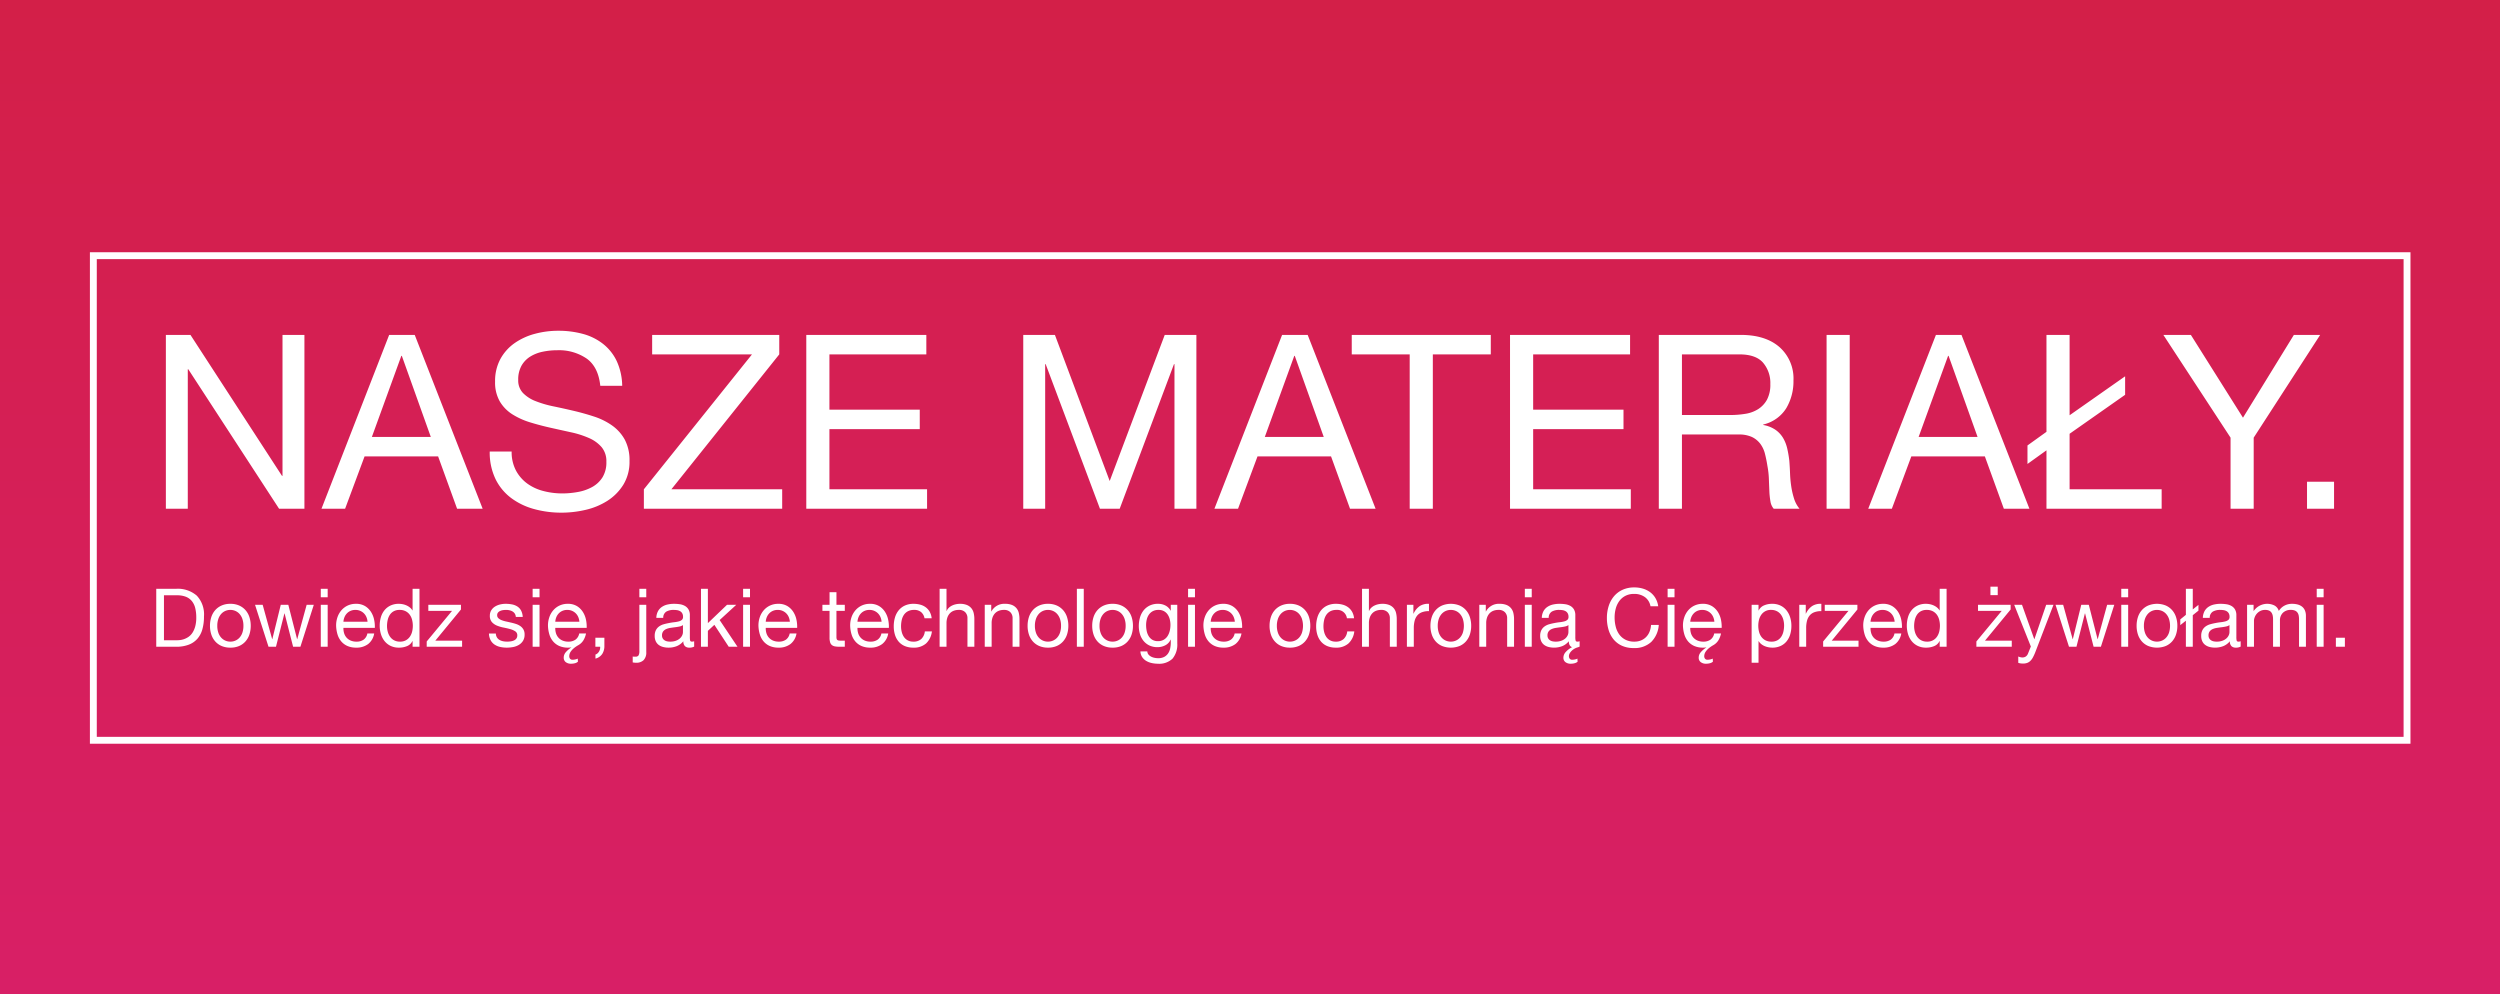 <svg xmlns="http://www.w3.org/2000/svg" xmlns:xlink="http://www.w3.org/1999/xlink" viewBox="0 0 616 245">
  <defs>
    <style>
      .cls-1 {
        clip-path: url(#clip-c6);
      }

      .cls-2 {
        fill: url(#linear-gradient);
      }

      .cls-3 {
        fill: #fff;
      }

      .cls-4 {
        fill: none;
        stroke: #fff;
        stroke-width: 1.695px;
      }
    </style>
    <linearGradient id="linear-gradient" x1="0.5" y1="1" x2="0.5" gradientUnits="objectBoundingBox">
      <stop offset="0" stop-color="#d81f66"/>
      <stop offset="1" stop-color="#d31f48"/>
    </linearGradient>
    <clipPath id="clip-c6">
      <rect width="616" height="245"/>
    </clipPath>
  </defs>
  <g id="c6" class="cls-1">
    <rect class="cls-3" width="616" height="245"/>
    <rect id="Rectangle_1" data-name="Rectangle 1" class="cls-2" width="616.781" height="245.438" transform="translate(0 0)"/>
    <g id="Group_1" data-name="Group 1" transform="translate(-2.5 2.5)">
      <path id="Path_1" data-name="Path 1" class="cls-3" d="M-267.33-42.84V0h5.4V-34.38h.12L-239.43,0h6.24V-42.84h-5.4V-8.1h-.12l-22.56-34.74Zm50.76,25.14,7.26-19.98h.12l7.14,19.98Zm4.26-25.14L-228.99,0h5.82l4.8-12.9h18.12L-195.57,0h6.3l-16.74-42.84Zm52.02,12.54h5.4a15.1,15.1,0,0,0-1.35-6.09,11.866,11.866,0,0,0-3.36-4.23,13.859,13.859,0,0,0-4.95-2.46,22.891,22.891,0,0,0-6.12-.78,21.976,21.976,0,0,0-5.73.75,15.755,15.755,0,0,0-4.98,2.28,11.54,11.54,0,0,0-3.51,3.9,11.351,11.351,0,0,0-1.32,5.61,9.367,9.367,0,0,0,1.17,4.89,9.485,9.485,0,0,0,3.12,3.18,18.132,18.132,0,0,0,4.41,1.98q2.46.75,5.01,1.32t5.01,1.11a22.841,22.841,0,0,1,4.41,1.41,8.6,8.6,0,0,1,3.12,2.25,5.376,5.376,0,0,1,1.17,3.6,7.008,7.008,0,0,1-.96,3.84,6.987,6.987,0,0,1-2.52,2.37,11.4,11.4,0,0,1-3.51,1.23,21.279,21.279,0,0,1-3.87.36,18.312,18.312,0,0,1-4.68-.6,11.645,11.645,0,0,1-3.99-1.86,9.547,9.547,0,0,1-2.76-3.21,9.676,9.676,0,0,1-1.05-4.65h-5.4a15.065,15.065,0,0,0,1.41,6.75,12.942,12.942,0,0,0,3.84,4.68A16.818,16.818,0,0,0-176.64.06a25.119,25.119,0,0,0,6.81.9,26.044,26.044,0,0,0,5.91-.69,17.1,17.1,0,0,0,5.37-2.22,12.592,12.592,0,0,0,3.93-3.96,10.757,10.757,0,0,0,1.53-5.85,10.744,10.744,0,0,0-1.17-5.28,10.423,10.423,0,0,0-3.12-3.48,16.525,16.525,0,0,0-4.41-2.19q-2.46-.81-5.01-1.41t-5.01-1.11a26.235,26.235,0,0,1-4.41-1.29,8.675,8.675,0,0,1-3.12-2.01,4.466,4.466,0,0,1-1.17-3.21,6.957,6.957,0,0,1,.81-3.51,6.3,6.3,0,0,1,2.16-2.25,9.4,9.4,0,0,1,3.09-1.2,17.426,17.426,0,0,1,3.54-.36,12.1,12.1,0,0,1,7.29,2.07Q-160.77-34.92-160.29-30.3Zm10.74,25.5V0h34.08V-4.8h-27.3l26.58-33.24v-4.8h-31.32v4.8h24.6Zm40.02-38.04V0h29.76V-4.8h-24.06V-19.62h22.26v-4.8h-22.26V-38.04h23.88v-4.8Zm53.46,0V0h5.4V-35.64h.12L-37.17,0h4.86l13.38-35.64h.12V0h5.4V-42.84h-7.8l-13.56,36-13.5-36ZM3.45-17.7l7.26-19.98h.12L17.97-17.7ZM7.71-42.84-8.97,0h5.82l4.8-12.9H19.77L24.45,0h6.3L14.01-42.84Zm31.44,4.8V0h5.7V-38.04H59.13v-4.8H24.87v4.8Zm24.72-4.8V0H93.63V-4.8H69.57V-19.62H91.83v-4.8H69.57V-38.04H93.45v-4.8Zm36.66,0V0h5.7V-18.3h13.92a7.567,7.567,0,0,1,3.36.63,5.625,5.625,0,0,1,2.04,1.68,6.965,6.965,0,0,1,1.14,2.46q.36,1.41.6,2.97a20.913,20.913,0,0,1,.36,3.18q.06,1.62.12,3.03a18.489,18.489,0,0,0,.27,2.55,3.577,3.577,0,0,0,.81,1.8h6.36a7.323,7.323,0,0,1-1.35-2.49,19.514,19.514,0,0,1-.69-2.97,27.618,27.618,0,0,1-.3-3.18q-.06-1.62-.18-3.18a27.575,27.575,0,0,0-.51-3,9.105,9.105,0,0,0-1.02-2.61,6.576,6.576,0,0,0-1.86-2.01,7.633,7.633,0,0,0-3.03-1.2v-.12a9.111,9.111,0,0,0,5.67-4.02,13,13,0,0,0,1.77-6.84,10.326,10.326,0,0,0-3.45-8.22q-3.45-3-9.57-3ZM118.11-23.1H106.23V-38.04h14.16q4.02,0,5.82,2.04a7.685,7.685,0,0,1,1.8,5.28,7.859,7.859,0,0,1-.81,3.81,6.408,6.408,0,0,1-2.16,2.34,8.248,8.248,0,0,1-3.15,1.17A22.976,22.976,0,0,1,118.11-23.1Zm23.76-19.74V0h5.7V-42.84ZM164.55-17.7l7.26-19.98h.12l7.14,19.98Zm4.26-25.14L152.13,0h5.82l4.8-12.9h18.12L185.55,0h6.3L175.11-42.84ZM196.05-14.4V0h28.38V-4.8H201.75V-18.48l13.68-9.6v-4.56l-13.68,9.6v-19.8h-5.7v23.88l-4.68,3.36v4.56Zm51.06-3.12,16.38-25.32h-6.48l-12.54,20.4-12.84-20.4h-6.78l16.56,25.32V0h5.7ZM260.25-6.66V0h6.66V-6.66ZM-267.8,32.4V21.32h3.2a5.854,5.854,0,0,1,2.22.37,3.6,3.6,0,0,1,1.47,1.08,4.39,4.39,0,0,1,.82,1.72,9.559,9.559,0,0,1,.25,2.29,8.152,8.152,0,0,1-.27,2.25,5.48,5.48,0,0,1-.69,1.55,3.61,3.61,0,0,1-.95.98,4.661,4.661,0,0,1-1.07.55,4.488,4.488,0,0,1-1.02.24,7.968,7.968,0,0,1-.8.05Zm-1.9-12.68V34h4.9a8.572,8.572,0,0,0,3.08-.5,5.374,5.374,0,0,0,2.14-1.45,5.963,5.963,0,0,0,1.24-2.34,11.559,11.559,0,0,0,.4-3.19,6.726,6.726,0,0,0-1.78-5.12,7.12,7.12,0,0,0-5.08-1.68Zm15.04,9.12a5.144,5.144,0,0,1,.25-1.67,3.6,3.6,0,0,1,.69-1.23,2.938,2.938,0,0,1,1.03-.76,3.066,3.066,0,0,1,1.25-.26,3.066,3.066,0,0,1,1.25.26,2.938,2.938,0,0,1,1.03.76,3.6,3.6,0,0,1,.69,1.23,5.144,5.144,0,0,1,.25,1.67,5.144,5.144,0,0,1-.25,1.67,3.494,3.494,0,0,1-.69,1.22,2.994,2.994,0,0,1-1.03.75,3.066,3.066,0,0,1-1.25.26,3.066,3.066,0,0,1-1.25-.26,2.994,2.994,0,0,1-1.03-.75,3.494,3.494,0,0,1-.69-1.22A5.144,5.144,0,0,1-254.66,28.84Zm-1.8,0a6.792,6.792,0,0,0,.32,2.12,4.839,4.839,0,0,0,.96,1.71,4.416,4.416,0,0,0,1.58,1.14,5.358,5.358,0,0,0,2.16.41,5.34,5.34,0,0,0,2.17-.41,4.437,4.437,0,0,0,1.57-1.14,4.839,4.839,0,0,0,.96-1.71,6.792,6.792,0,0,0,.32-2.12,6.887,6.887,0,0,0-.32-2.13,4.826,4.826,0,0,0-.96-1.72,4.545,4.545,0,0,0-1.57-1.15,5.229,5.229,0,0,0-2.17-.42,5.247,5.247,0,0,0-2.16.42,4.522,4.522,0,0,0-1.58,1.15,4.826,4.826,0,0,0-.96,1.72A6.886,6.886,0,0,0-256.46,28.84ZM-234.18,34l3.3-10.34h-1.76l-2.32,8.46H-235l-2.16-8.46h-1.86l-2.08,8.46h-.04l-2.34-8.46h-1.88L-242.04,34h1.84l2.08-8.22h.04l2.1,8.22Zm6.72-12.2V19.72h-1.7V21.8Zm-1.7,1.86V34h1.7V23.66Zm11.52,4.18h-5.94a3.541,3.541,0,0,1,.26-1.13,3.014,3.014,0,0,1,.6-.93,2.748,2.748,0,0,1,.91-.63,2.96,2.96,0,0,1,1.19-.23,2.908,2.908,0,0,1,1.17.23,2.944,2.944,0,0,1,.92.62,2.914,2.914,0,0,1,.62.93A3.478,3.478,0,0,1-217.64,27.84Zm1.64,2.88h-1.68a2.417,2.417,0,0,1-.91,1.52,2.942,2.942,0,0,1-1.77.5,3.521,3.521,0,0,1-1.46-.28,2.862,2.862,0,0,1-1.02-.75,2.922,2.922,0,0,1-.58-1.08,4.1,4.1,0,0,1-.16-1.29h7.74a8.232,8.232,0,0,0-.17-1.98,5.732,5.732,0,0,0-.76-1.92,4.529,4.529,0,0,0-1.46-1.45,4.242,4.242,0,0,0-2.29-.57,4.7,4.7,0,0,0-1.95.4,4.583,4.583,0,0,0-1.54,1.12,5.162,5.162,0,0,0-1.01,1.7,6.222,6.222,0,0,0-.36,2.16,8.287,8.287,0,0,0,.35,2.18,4.758,4.758,0,0,0,.93,1.72,4.238,4.238,0,0,0,1.53,1.12,5.311,5.311,0,0,0,2.15.4,4.694,4.694,0,0,0,2.92-.88A4.132,4.132,0,0,0-216,30.72Zm3.16-1.8a6.8,6.8,0,0,1,.16-1.48,3.915,3.915,0,0,1,.52-1.28,2.707,2.707,0,0,1,.96-.9,2.919,2.919,0,0,1,1.46-.34,3.155,3.155,0,0,1,1.5.33,2.911,2.911,0,0,1,1.01.87,3.638,3.638,0,0,1,.57,1.25,5.958,5.958,0,0,1,.18,1.47,6,6,0,0,1-.17,1.42,3.722,3.722,0,0,1-.55,1.25,2.926,2.926,0,0,1-.98.89,2.919,2.919,0,0,1-1.46.34,3.036,3.036,0,0,1-1.43-.32,2.842,2.842,0,0,1-1-.86,3.805,3.805,0,0,1-.58-1.23A5.287,5.287,0,0,1-212.84,28.92Zm8,5.08V19.72h-1.7v5.32h-.04a2.738,2.738,0,0,0-.69-.77,3.92,3.92,0,0,0-.87-.5,4.367,4.367,0,0,0-.92-.27,5.036,5.036,0,0,0-.86-.08,4.706,4.706,0,0,0-2.07.43,4.249,4.249,0,0,0-1.48,1.16,4.9,4.9,0,0,0-.88,1.71,7.3,7.3,0,0,0-.29,2.08,7.068,7.068,0,0,0,.3,2.08,5.142,5.142,0,0,0,.89,1.72,4.3,4.3,0,0,0,1.48,1.18,4.664,4.664,0,0,0,2.09.44,5.04,5.04,0,0,0,1.98-.38,2.5,2.5,0,0,0,1.32-1.24h.04V34Zm1.78-1.3V34h8.72V32.5h-6.6l6.32-7.68V23.66h-8.04v1.5h5.84Zm17.04-1.96h-1.7a3.741,3.741,0,0,0,.4,1.63,3.009,3.009,0,0,0,.96,1.08,4.023,4.023,0,0,0,1.38.59,7.274,7.274,0,0,0,1.64.18,8.4,8.4,0,0,0,1.57-.15,4.264,4.264,0,0,0,1.42-.53,3.048,3.048,0,0,0,1.02-1,2.88,2.88,0,0,0,.39-1.56,2.438,2.438,0,0,0-.29-1.24,2.589,2.589,0,0,0-.76-.83,4.076,4.076,0,0,0-1.08-.53,12.765,12.765,0,0,0-1.25-.34q-.6-.14-1.2-.27a6.923,6.923,0,0,1-1.08-.32,2.475,2.475,0,0,1-.79-.48.957.957,0,0,1-.31-.73,1.009,1.009,0,0,1,.2-.65,1.43,1.43,0,0,1,.52-.4,2.593,2.593,0,0,1,.71-.21,5.058,5.058,0,0,1,.77-.06,3.86,3.86,0,0,1,.83.09,2.544,2.544,0,0,1,.75.29,1.7,1.7,0,0,1,.56.53,1.721,1.721,0,0,1,.26.83h1.7a3.8,3.8,0,0,0-.4-1.57,2.691,2.691,0,0,0-.91-1,3.748,3.748,0,0,0-1.31-.52,8.164,8.164,0,0,0-1.62-.15,5.71,5.71,0,0,0-1.37.17,4.132,4.132,0,0,0-1.24.52,2.862,2.862,0,0,0-.9.91,2.477,2.477,0,0,0-.35,1.34,2.261,2.261,0,0,0,.5,1.56,3.375,3.375,0,0,0,1.25.87,8.457,8.457,0,0,0,1.63.48q.88.17,1.63.38a4.255,4.255,0,0,1,1.25.55,1.132,1.132,0,0,1,.5,1,1.253,1.253,0,0,1-.24.79,1.521,1.521,0,0,1-.61.47,3.079,3.079,0,0,1-.81.22,6.224,6.224,0,0,1-.84.06,5.039,5.039,0,0,1-1.01-.1,2.834,2.834,0,0,1-.88-.33,1.809,1.809,0,0,1-.63-.62A1.914,1.914,0,0,1-186.02,30.74Zm10.76-8.94V19.72h-1.7V21.8Zm-1.7,1.86V34h1.7V23.66Zm13.16,7.06a5.3,5.3,0,0,1-.67,1.73,3.526,3.526,0,0,1-1.25,1.17,7.344,7.344,0,0,0-1.15.8,4.093,4.093,0,0,0-.67.73,2.162,2.162,0,0,0-.32.65,2.118,2.118,0,0,0-.08.54,1,1,0,0,0,.19.59.739.739,0,0,0,.65.27,3.2,3.2,0,0,0,.67-.08,2.242,2.242,0,0,0,.59-.2l.04.76a1.694,1.694,0,0,1-.74.38,3.632,3.632,0,0,1-.92.12,2.076,2.076,0,0,1-1.35-.4,1.343,1.343,0,0,1-.49-1.1,2.039,2.039,0,0,1,.48-1.3,6.013,6.013,0,0,1,1.44-1.22,5.932,5.932,0,0,1-.84.06,5.311,5.311,0,0,1-2.15-.4,4.238,4.238,0,0,1-1.53-1.12,4.758,4.758,0,0,1-.93-1.72,8.287,8.287,0,0,1-.35-2.18,6.246,6.246,0,0,1,.36-2.15,5.142,5.142,0,0,1,1.01-1.71,4.583,4.583,0,0,1,1.54-1.12,4.7,4.7,0,0,1,1.95-.4,4.242,4.242,0,0,1,2.29.57,4.529,4.529,0,0,1,1.46,1.45,5.732,5.732,0,0,1,.76,1.92,8.232,8.232,0,0,1,.17,1.98h-7.74a4.1,4.1,0,0,0,.16,1.29,2.922,2.922,0,0,0,.58,1.08,2.862,2.862,0,0,0,1.02.75,3.521,3.521,0,0,0,1.46.28,2.942,2.942,0,0,0,1.77-.5,2.417,2.417,0,0,0,.91-1.52Zm-1.64-2.88a3.478,3.478,0,0,0-.27-1.14,2.914,2.914,0,0,0-.62-.93,2.944,2.944,0,0,0-.92-.62,2.908,2.908,0,0,0-1.17-.23,2.96,2.96,0,0,0-1.19.23,2.748,2.748,0,0,0-.91.63,3.014,3.014,0,0,0-.6.93,3.541,3.541,0,0,0-.26,1.13Zm3.94,3.94V34h1.18a2.012,2.012,0,0,1-.03.52,1.927,1.927,0,0,1-.19.55,2.024,2.024,0,0,1-.37.5,1.5,1.5,0,0,1-.57.35v1a2.832,2.832,0,0,0,1.68-1.16,3.583,3.583,0,0,0,.52-1.96V31.78Zm12.54-9.98V19.72h-1.7V21.8Zm0,13.5V23.66h-1.7V35.02a2.192,2.192,0,0,1-.2,1.11.837.837,0,0,1-.76.31h-.36a1.062,1.062,0,0,1-.15-.01q-.07-.01-.17-.03v1.46a4.384,4.384,0,0,0,.86.08,2.535,2.535,0,0,0,1.81-.63A2.648,2.648,0,0,0-148.96,35.3Zm11.8-1.34a2.4,2.4,0,0,1-1.22.26,1.463,1.463,0,0,1-1.05-.37,1.608,1.608,0,0,1-.39-1.21,4.067,4.067,0,0,1-1.63,1.21,5.388,5.388,0,0,1-2.01.37,5.385,5.385,0,0,1-1.33-.16,3.092,3.092,0,0,1-1.09-.5,2.4,2.4,0,0,1-.73-.89,2.994,2.994,0,0,1-.27-1.33,3.037,3.037,0,0,1,.3-1.44,2.617,2.617,0,0,1,.79-.91,3.62,3.62,0,0,1,1.12-.53q.63-.18,1.29-.3.7-.14,1.33-.21a7.41,7.41,0,0,0,1.11-.2,1.85,1.85,0,0,0,.76-.38.928.928,0,0,0,.28-.73,1.7,1.7,0,0,0-.21-.9,1.44,1.44,0,0,0-.54-.52,2.2,2.2,0,0,0-.74-.24,5.589,5.589,0,0,0-.81-.06,3.6,3.6,0,0,0-1.8.41,1.74,1.74,0,0,0-.78,1.55h-1.7a3.672,3.672,0,0,1,.4-1.62,3.033,3.033,0,0,1,.96-1.07,4.028,4.028,0,0,1,1.37-.59,7.235,7.235,0,0,1,1.65-.18,9.679,9.679,0,0,1,1.39.1,3.633,3.633,0,0,1,1.25.41,2.4,2.4,0,0,1,.9.87,2.784,2.784,0,0,1,.34,1.46v5.32a3.979,3.979,0,0,0,.07.88q.07.28.47.28a1.683,1.683,0,0,0,.52-.1Zm-2.76-5.3a2.116,2.116,0,0,1-.84.35q-.52.11-1.09.18t-1.15.16a4.228,4.228,0,0,0-1.04.29,1.892,1.892,0,0,0-.75.57,1.6,1.6,0,0,0-.29,1.01,1.382,1.382,0,0,0,.17.71,1.417,1.417,0,0,0,.44.47,1.846,1.846,0,0,0,.63.26,3.5,3.5,0,0,0,.76.08,4.027,4.027,0,0,0,1.44-.23,3.029,3.029,0,0,0,.98-.58,2.288,2.288,0,0,0,.56-.76,1.922,1.922,0,0,0,.18-.77Zm4.44-8.94V34h1.7V30.08l1.6-1.48,3.54,5.4h2.16l-4.4-6.58,4.1-3.76h-2.28l-4.72,4.52V19.72Zm12.08,2.08V19.72h-1.7V21.8Zm-1.7,1.86V34h1.7V23.66Zm11.52,4.18h-5.94a3.541,3.541,0,0,1,.26-1.13,3.014,3.014,0,0,1,.6-.93,2.748,2.748,0,0,1,.91-.63,2.96,2.96,0,0,1,1.19-.23,2.908,2.908,0,0,1,1.17.23,2.944,2.944,0,0,1,.92.62,2.914,2.914,0,0,1,.62.93A3.478,3.478,0,0,1-113.58,27.84Zm1.64,2.88h-1.68a2.417,2.417,0,0,1-.91,1.52,2.942,2.942,0,0,1-1.77.5,3.521,3.521,0,0,1-1.46-.28,2.862,2.862,0,0,1-1.02-.75,2.922,2.922,0,0,1-.58-1.08,4.1,4.1,0,0,1-.16-1.29h7.74a8.232,8.232,0,0,0-.17-1.98,5.732,5.732,0,0,0-.76-1.92,4.529,4.529,0,0,0-1.46-1.45,4.242,4.242,0,0,0-2.29-.57,4.7,4.7,0,0,0-1.95.4,4.583,4.583,0,0,0-1.54,1.12,5.162,5.162,0,0,0-1.01,1.7,6.222,6.222,0,0,0-.36,2.16,8.288,8.288,0,0,0,.35,2.18,4.758,4.758,0,0,0,.93,1.72,4.239,4.239,0,0,0,1.53,1.12,5.311,5.311,0,0,0,2.15.4,4.694,4.694,0,0,0,2.92-.88A4.132,4.132,0,0,0-111.94,30.72Zm9.84-7.06v-3.1h-1.7v3.1h-1.76v1.5h1.76v6.58a3.929,3.929,0,0,0,.14,1.16,1.41,1.41,0,0,0,.43.68,1.66,1.66,0,0,0,.76.33,6.1,6.1,0,0,0,1.13.09h1.3V32.5h-.78a5.67,5.67,0,0,1-.65-.03.84.84,0,0,1-.39-.13.494.494,0,0,1-.19-.28,1.855,1.855,0,0,1-.05-.48V25.16h2.06v-1.5Zm11.12,4.18h-5.94a3.541,3.541,0,0,1,.26-1.13,3.014,3.014,0,0,1,.6-.93,2.748,2.748,0,0,1,.91-.63,2.96,2.96,0,0,1,1.19-.23,2.908,2.908,0,0,1,1.17.23,2.944,2.944,0,0,1,.92.62,2.914,2.914,0,0,1,.62.93A3.478,3.478,0,0,1-90.98,27.84Zm1.64,2.88h-1.68a2.417,2.417,0,0,1-.91,1.52,2.942,2.942,0,0,1-1.77.5,3.521,3.521,0,0,1-1.46-.28,2.862,2.862,0,0,1-1.02-.75,2.922,2.922,0,0,1-.58-1.08,4.1,4.1,0,0,1-.16-1.29h7.74a8.232,8.232,0,0,0-.17-1.98,5.732,5.732,0,0,0-.76-1.92,4.529,4.529,0,0,0-1.46-1.45,4.242,4.242,0,0,0-2.29-.57,4.7,4.7,0,0,0-1.95.4,4.583,4.583,0,0,0-1.54,1.12,5.162,5.162,0,0,0-1.01,1.7,6.222,6.222,0,0,0-.36,2.16,8.288,8.288,0,0,0,.35,2.18,4.758,4.758,0,0,0,.93,1.72,4.239,4.239,0,0,0,1.53,1.12,5.311,5.311,0,0,0,2.15.4,4.694,4.694,0,0,0,2.92-.88A4.132,4.132,0,0,0-89.34,30.72Zm8.94-3.74h1.76a4.086,4.086,0,0,0-.48-1.59,3.549,3.549,0,0,0-.97-1.11,4.018,4.018,0,0,0-1.36-.65,6.249,6.249,0,0,0-1.65-.21,5.005,5.005,0,0,0-2.14.43,4.271,4.271,0,0,0-1.53,1.18,5.019,5.019,0,0,0-.91,1.76,7.588,7.588,0,0,0-.3,2.17,6.967,6.967,0,0,0,.31,2.13,4.671,4.671,0,0,0,.92,1.67,4.053,4.053,0,0,0,1.52,1.08,5.386,5.386,0,0,0,2.09.38,4.492,4.492,0,0,0,3.13-1.04,4.762,4.762,0,0,0,1.43-2.96h-1.74a2.98,2.98,0,0,1-.87,1.86,2.782,2.782,0,0,1-1.97.66,2.815,2.815,0,0,1-1.38-.32,2.685,2.685,0,0,1-.94-.85,3.753,3.753,0,0,1-.53-1.21,5.75,5.75,0,0,1-.17-1.4,7.033,7.033,0,0,1,.16-1.51,3.787,3.787,0,0,1,.53-1.29,2.745,2.745,0,0,1,.99-.9,3.17,3.17,0,0,1,1.54-.34,2.58,2.58,0,0,1,1.72.54A2.591,2.591,0,0,1-80.4,26.98Zm3.72-7.26V34h1.7V28.16a4.189,4.189,0,0,1,.19-1.29,2.93,2.93,0,0,1,.57-1.03,2.531,2.531,0,0,1,.95-.68,3.465,3.465,0,0,1,1.35-.24,2.081,2.081,0,0,1,1.54.56A2.054,2.054,0,0,1-69.82,27v7h1.7V27.2a6.4,6.4,0,0,0-.17-1.53,2.9,2.9,0,0,0-.59-1.19,2.8,2.8,0,0,0-1.1-.78,4.487,4.487,0,0,0-1.7-.28,4.747,4.747,0,0,0-.95.1,4.2,4.2,0,0,0-.94.31,3.183,3.183,0,0,0-.81.54,2.262,2.262,0,0,0-.56.81h-.04V19.72Zm11.12,3.94V34h1.7V28.16a4.189,4.189,0,0,1,.19-1.29,2.93,2.93,0,0,1,.57-1.03,2.531,2.531,0,0,1,.95-.68,3.465,3.465,0,0,1,1.35-.24,2.081,2.081,0,0,1,1.54.56A2.054,2.054,0,0,1-58.7,27v7H-57V27.2a6.4,6.4,0,0,0-.17-1.53,2.9,2.9,0,0,0-.59-1.19,2.8,2.8,0,0,0-1.1-.78,4.487,4.487,0,0,0-1.7-.28,3.579,3.579,0,0,0-3.36,1.88h-.04V23.66Zm12.36,5.18a5.144,5.144,0,0,1,.25-1.67,3.6,3.6,0,0,1,.69-1.23,2.938,2.938,0,0,1,1.03-.76,3.066,3.066,0,0,1,1.25-.26,3.066,3.066,0,0,1,1.25.26,2.938,2.938,0,0,1,1.03.76,3.6,3.6,0,0,1,.69,1.23,5.144,5.144,0,0,1,.25,1.67,5.144,5.144,0,0,1-.25,1.67,3.494,3.494,0,0,1-.69,1.22,2.994,2.994,0,0,1-1.03.75,3.066,3.066,0,0,1-1.25.26,3.066,3.066,0,0,1-1.25-.26,2.994,2.994,0,0,1-1.03-.75,3.494,3.494,0,0,1-.69-1.22A5.144,5.144,0,0,1-53.2,28.84Zm-1.8,0a6.792,6.792,0,0,0,.32,2.12,4.839,4.839,0,0,0,.96,1.71,4.416,4.416,0,0,0,1.58,1.14,5.358,5.358,0,0,0,2.16.41,5.34,5.34,0,0,0,2.17-.41,4.437,4.437,0,0,0,1.57-1.14,4.839,4.839,0,0,0,.96-1.71,6.792,6.792,0,0,0,.32-2.12,6.887,6.887,0,0,0-.32-2.13,4.826,4.826,0,0,0-.96-1.72,4.545,4.545,0,0,0-1.57-1.15,5.229,5.229,0,0,0-2.17-.42,5.247,5.247,0,0,0-2.16.42,4.522,4.522,0,0,0-1.58,1.15,4.826,4.826,0,0,0-.96,1.72A6.887,6.887,0,0,0-55,28.84Zm12.14-9.12V34h1.7V19.72Zm5.58,9.12a5.144,5.144,0,0,1,.25-1.67,3.6,3.6,0,0,1,.69-1.23,2.938,2.938,0,0,1,1.03-.76,3.066,3.066,0,0,1,1.25-.26,3.066,3.066,0,0,1,1.25.26,2.938,2.938,0,0,1,1.03.76,3.6,3.6,0,0,1,.69,1.23,5.144,5.144,0,0,1,.25,1.67,5.144,5.144,0,0,1-.25,1.67,3.494,3.494,0,0,1-.69,1.22,2.994,2.994,0,0,1-1.03.75,3.066,3.066,0,0,1-1.25.26,3.066,3.066,0,0,1-1.25-.26,2.994,2.994,0,0,1-1.03-.75,3.494,3.494,0,0,1-.69-1.22A5.144,5.144,0,0,1-37.28,28.84Zm-1.8,0a6.792,6.792,0,0,0,.32,2.12,4.839,4.839,0,0,0,.96,1.71,4.416,4.416,0,0,0,1.58,1.14,5.358,5.358,0,0,0,2.16.41,5.34,5.34,0,0,0,2.17-.41,4.437,4.437,0,0,0,1.57-1.14,4.839,4.839,0,0,0,.96-1.71,6.792,6.792,0,0,0,.32-2.12,6.887,6.887,0,0,0-.32-2.13,4.826,4.826,0,0,0-.96-1.72,4.545,4.545,0,0,0-1.57-1.15,5.229,5.229,0,0,0-2.17-.42,5.247,5.247,0,0,0-2.16.42,4.522,4.522,0,0,0-1.58,1.15,4.826,4.826,0,0,0-.96,1.72A6.887,6.887,0,0,0-39.08,28.84Zm20.96,4.28V23.66h-1.6v1.48h-.02a3.026,3.026,0,0,0-1.28-1.29,3.816,3.816,0,0,0-1.8-.43,4.6,4.6,0,0,0-2.26.51,4.385,4.385,0,0,0-1.48,1.3,5.154,5.154,0,0,0-.8,1.76,7.855,7.855,0,0,0-.24,1.89,6.847,6.847,0,0,0,.29,2.01,4.813,4.813,0,0,0,.87,1.66A4.227,4.227,0,0,0-25,33.68a4.555,4.555,0,0,0,2.02.42,4.132,4.132,0,0,0,1.89-.45,2.858,2.858,0,0,0,1.33-1.41h.04v.68a6.875,6.875,0,0,1-.17,1.58,3.3,3.3,0,0,1-.55,1.23,2.666,2.666,0,0,1-.96.8,3.152,3.152,0,0,1-1.42.29,4.585,4.585,0,0,1-.88-.09,3.2,3.2,0,0,1-.85-.29,2.115,2.115,0,0,1-.66-.52,1.258,1.258,0,0,1-.29-.78h-1.7a2.673,2.673,0,0,0,.44,1.42,3.168,3.168,0,0,0,1.01.94,4.5,4.5,0,0,0,1.36.52,7.034,7.034,0,0,0,1.47.16,4.726,4.726,0,0,0,3.64-1.26A5.445,5.445,0,0,0-18.12,33.12Zm-4.76-.5a2.6,2.6,0,0,1-1.4-.35,2.7,2.7,0,0,1-.9-.92,3.983,3.983,0,0,1-.48-1.27,7.123,7.123,0,0,1-.14-1.4,5.834,5.834,0,0,1,.17-1.42,3.52,3.52,0,0,1,.54-1.2,2.722,2.722,0,0,1,.95-.83,2.934,2.934,0,0,1,1.4-.31,2.7,2.7,0,0,1,1.36.32,2.649,2.649,0,0,1,.91.85,3.738,3.738,0,0,1,.51,1.19,5.668,5.668,0,0,1,.16,1.34,6.248,6.248,0,0,1-.17,1.44,4.205,4.205,0,0,1-.53,1.29,2.789,2.789,0,0,1-.95.92A2.756,2.756,0,0,1-22.88,32.62Zm9.12-10.82V19.72h-1.7V21.8Zm-1.7,1.86V34h1.7V23.66Zm11.52,4.18H-9.88a3.541,3.541,0,0,1,.26-1.13,3.014,3.014,0,0,1,.6-.93,2.748,2.748,0,0,1,.91-.63,2.96,2.96,0,0,1,1.19-.23,2.908,2.908,0,0,1,1.17.23,2.944,2.944,0,0,1,.92.62,2.914,2.914,0,0,1,.62.93A3.478,3.478,0,0,1-3.94,27.84Zm1.64,2.88H-3.98a2.417,2.417,0,0,1-.91,1.52,2.942,2.942,0,0,1-1.77.5,3.521,3.521,0,0,1-1.46-.28,2.862,2.862,0,0,1-1.02-.75,2.922,2.922,0,0,1-.58-1.08,4.1,4.1,0,0,1-.16-1.29h7.74a8.232,8.232,0,0,0-.17-1.98,5.732,5.732,0,0,0-.76-1.92,4.529,4.529,0,0,0-1.46-1.45,4.242,4.242,0,0,0-2.29-.57,4.7,4.7,0,0,0-1.95.4,4.583,4.583,0,0,0-1.54,1.12,5.162,5.162,0,0,0-1.01,1.7,6.222,6.222,0,0,0-.36,2.16,8.288,8.288,0,0,0,.35,2.18,4.758,4.758,0,0,0,.93,1.72,4.238,4.238,0,0,0,1.53,1.12,5.311,5.311,0,0,0,2.15.4,4.694,4.694,0,0,0,2.92-.88A4.132,4.132,0,0,0-2.3,30.72Zm8.72-1.88a5.144,5.144,0,0,1,.25-1.67,3.6,3.6,0,0,1,.69-1.23,2.938,2.938,0,0,1,1.03-.76,3.135,3.135,0,0,1,2.5,0,2.938,2.938,0,0,1,1.03.76,3.6,3.6,0,0,1,.69,1.23,5.7,5.7,0,0,1,0,3.34,3.494,3.494,0,0,1-.69,1.22,2.994,2.994,0,0,1-1.03.75,3.135,3.135,0,0,1-2.5,0,2.994,2.994,0,0,1-1.03-.75,3.494,3.494,0,0,1-.69-1.22A5.144,5.144,0,0,1,6.42,28.84Zm-1.8,0a6.792,6.792,0,0,0,.32,2.12,4.839,4.839,0,0,0,.96,1.71,4.416,4.416,0,0,0,1.58,1.14,5.358,5.358,0,0,0,2.16.41,5.34,5.34,0,0,0,2.17-.41,4.437,4.437,0,0,0,1.57-1.14,4.839,4.839,0,0,0,.96-1.71,6.792,6.792,0,0,0,.32-2.12,6.887,6.887,0,0,0-.32-2.13,4.826,4.826,0,0,0-.96-1.72,4.545,4.545,0,0,0-1.57-1.15,5.229,5.229,0,0,0-2.17-.42,5.247,5.247,0,0,0-2.16.42A4.522,4.522,0,0,0,5.9,24.99a4.826,4.826,0,0,0-.96,1.72A6.887,6.887,0,0,0,4.62,28.84Zm19.06-1.86h1.76a4.087,4.087,0,0,0-.48-1.59,3.549,3.549,0,0,0-.97-1.11,4.018,4.018,0,0,0-1.36-.65,6.249,6.249,0,0,0-1.65-.21,5.005,5.005,0,0,0-2.14.43,4.271,4.271,0,0,0-1.53,1.18,5.019,5.019,0,0,0-.91,1.76,7.587,7.587,0,0,0-.3,2.17,6.967,6.967,0,0,0,.31,2.13,4.671,4.671,0,0,0,.92,1.67,4.053,4.053,0,0,0,1.52,1.08,5.386,5.386,0,0,0,2.09.38,4.492,4.492,0,0,0,3.13-1.04,4.762,4.762,0,0,0,1.43-2.96H23.76a2.98,2.98,0,0,1-.87,1.86,2.782,2.782,0,0,1-1.97.66,2.815,2.815,0,0,1-1.38-.32,2.685,2.685,0,0,1-.94-.85,3.752,3.752,0,0,1-.53-1.21,5.75,5.75,0,0,1-.17-1.4,7.033,7.033,0,0,1,.16-1.51,3.787,3.787,0,0,1,.53-1.29,2.745,2.745,0,0,1,.99-.9,3.17,3.17,0,0,1,1.54-.34,2.38,2.38,0,0,1,2.56,2.06Zm3.72-7.26V34h1.7V28.16a4.189,4.189,0,0,1,.19-1.29,2.93,2.93,0,0,1,.57-1.03,2.531,2.531,0,0,1,.95-.68,3.465,3.465,0,0,1,1.35-.24,2.081,2.081,0,0,1,1.54.56A2.054,2.054,0,0,1,34.26,27v7h1.7V27.2a6.4,6.4,0,0,0-.17-1.53,2.9,2.9,0,0,0-.59-1.19,2.8,2.8,0,0,0-1.1-.78,4.487,4.487,0,0,0-1.7-.28,4.747,4.747,0,0,0-.95.1,4.2,4.2,0,0,0-.94.31,3.183,3.183,0,0,0-.81.54,2.262,2.262,0,0,0-.56.81H29.1V19.72Zm11.06,3.94V34h1.7V29.4a7.069,7.069,0,0,1,.2-1.77A3.393,3.393,0,0,1,41,26.32a2.743,2.743,0,0,1,1.16-.82,4.808,4.808,0,0,1,1.74-.28v-1.8a3.821,3.821,0,0,0-2.28.56,4.605,4.605,0,0,0-1.52,1.86h-.04V23.66Zm7.6,5.18a5.144,5.144,0,0,1,.25-1.67A3.6,3.6,0,0,1,47,25.94a2.938,2.938,0,0,1,1.03-.76,3.135,3.135,0,0,1,2.5,0,2.938,2.938,0,0,1,1.03.76,3.6,3.6,0,0,1,.69,1.23,5.7,5.7,0,0,1,0,3.34,3.494,3.494,0,0,1-.69,1.22,2.994,2.994,0,0,1-1.03.75,3.135,3.135,0,0,1-2.5,0A2.994,2.994,0,0,1,47,31.73a3.494,3.494,0,0,1-.69-1.22A5.144,5.144,0,0,1,46.06,28.84Zm-1.8,0a6.792,6.792,0,0,0,.32,2.12,4.839,4.839,0,0,0,.96,1.71,4.416,4.416,0,0,0,1.58,1.14,5.921,5.921,0,0,0,4.33,0,4.437,4.437,0,0,0,1.57-1.14,4.839,4.839,0,0,0,.96-1.71,6.792,6.792,0,0,0,.32-2.12,6.887,6.887,0,0,0-.32-2.13,4.826,4.826,0,0,0-.96-1.72,4.545,4.545,0,0,0-1.57-1.15,5.79,5.79,0,0,0-4.33,0,4.522,4.522,0,0,0-1.58,1.15,4.826,4.826,0,0,0-.96,1.72A6.887,6.887,0,0,0,44.26,28.84ZM56.3,23.66V34H58V28.16a4.189,4.189,0,0,1,.19-1.29,2.93,2.93,0,0,1,.57-1.03,2.531,2.531,0,0,1,.95-.68,3.465,3.465,0,0,1,1.35-.24,2.081,2.081,0,0,1,1.54.56A2.054,2.054,0,0,1,63.16,27v7h1.7V27.2a6.4,6.4,0,0,0-.17-1.53,2.9,2.9,0,0,0-.59-1.19A2.8,2.8,0,0,0,63,23.7a4.487,4.487,0,0,0-1.7-.28,3.579,3.579,0,0,0-3.36,1.88H57.9V23.66ZM69.22,21.8V19.72h-1.7V21.8Zm-1.7,1.86V34h1.7V23.66Zm13.5,10.3q-.12.06-.24.11a1.983,1.983,0,0,1-.28.09,3.278,3.278,0,0,0-.8.35,3.573,3.573,0,0,0-.68.53,2.541,2.541,0,0,0-.47.63,1.449,1.449,0,0,0-.17.67,1,1,0,0,0,.19.59.739.739,0,0,0,.65.27,3.2,3.2,0,0,0,.67-.08,2.242,2.242,0,0,0,.59-.2l.04.76a1.694,1.694,0,0,1-.74.38,3.632,3.632,0,0,1-.92.12,2.076,2.076,0,0,1-1.35-.4,1.343,1.343,0,0,1-.49-1.1,2.111,2.111,0,0,1,.61-1.42,5.355,5.355,0,0,1,1.53-1.16q-.8-.28-.8-1.46a4.067,4.067,0,0,1-1.63,1.21,5.63,5.63,0,0,1-3.34.21,3.092,3.092,0,0,1-1.09-.5,2.4,2.4,0,0,1-.73-.89,2.994,2.994,0,0,1-.27-1.33,3.037,3.037,0,0,1,.3-1.44,2.617,2.617,0,0,1,.79-.91,3.62,3.62,0,0,1,1.12-.53q.63-.18,1.29-.3.7-.14,1.33-.21a7.41,7.41,0,0,0,1.11-.2,1.85,1.85,0,0,0,.76-.38.928.928,0,0,0,.28-.73,1.7,1.7,0,0,0-.21-.9,1.44,1.44,0,0,0-.54-.52,2.2,2.2,0,0,0-.74-.24,5.588,5.588,0,0,0-.81-.06,3.6,3.6,0,0,0-1.8.41,1.74,1.74,0,0,0-.78,1.55H71.7a3.672,3.672,0,0,1,.4-1.62,3.033,3.033,0,0,1,.96-1.07,4.028,4.028,0,0,1,1.37-.59,7.235,7.235,0,0,1,1.65-.18,9.678,9.678,0,0,1,1.39.1,3.633,3.633,0,0,1,1.25.41,2.4,2.4,0,0,1,.9.87,2.784,2.784,0,0,1,.34,1.46v5.32a3.978,3.978,0,0,0,.07.88q.07.28.47.28a1.684,1.684,0,0,0,.52-.1Zm-2.76-5.3a2.116,2.116,0,0,1-.84.35q-.52.11-1.09.18t-1.15.16a4.228,4.228,0,0,0-1.04.29,1.892,1.892,0,0,0-.75.57,1.6,1.6,0,0,0-.29,1.01,1.382,1.382,0,0,0,.17.71,1.417,1.417,0,0,0,.44.47,1.846,1.846,0,0,0,.63.26,3.5,3.5,0,0,0,.76.08,4.027,4.027,0,0,0,1.44-.23,3.029,3.029,0,0,0,.98-.58,2.288,2.288,0,0,0,.56-.76,1.922,1.922,0,0,0,.18-.77Zm20.22-4.64h1.9a5.313,5.313,0,0,0-.68-2.01,4.945,4.945,0,0,0-1.3-1.45,5.7,5.7,0,0,0-1.78-.88,7.34,7.34,0,0,0-2.12-.3,6.834,6.834,0,0,0-2.91.59,6.014,6.014,0,0,0-2.12,1.61,7.061,7.061,0,0,0-1.29,2.39,9.527,9.527,0,0,0-.44,2.93,10.069,10.069,0,0,0,.41,2.92,6.744,6.744,0,0,0,1.23,2.36,5.7,5.7,0,0,0,2.06,1.57,6.884,6.884,0,0,0,2.9.57,6.018,6.018,0,0,0,4.32-1.5,6.487,6.487,0,0,0,1.86-4.2h-1.9a5.449,5.449,0,0,1-.36,1.64,3.958,3.958,0,0,1-.83,1.31,3.78,3.78,0,0,1-1.26.86,4.239,4.239,0,0,1-1.67.31,4.7,4.7,0,0,1-2.2-.48,4.3,4.3,0,0,1-1.51-1.29,5.525,5.525,0,0,1-.87-1.9,9.253,9.253,0,0,1-.28-2.31,8.272,8.272,0,0,1,.28-2.16,5.568,5.568,0,0,1,.87-1.85,4.322,4.322,0,0,1,1.5-1.29,4.639,4.639,0,0,1,2.19-.48,4.414,4.414,0,0,1,2.59.76A3.533,3.533,0,0,1,98.48,24.02Zm5.92-2.22V19.72h-1.7V21.8Zm-1.7,1.86V34h1.7V23.66Zm13.16,7.06a5.3,5.3,0,0,1-.67,1.73,3.526,3.526,0,0,1-1.25,1.17,7.344,7.344,0,0,0-1.15.8,4.093,4.093,0,0,0-.67.73,2.163,2.163,0,0,0-.32.65,2.118,2.118,0,0,0-.08.54,1,1,0,0,0,.19.59.739.739,0,0,0,.65.27,3.2,3.2,0,0,0,.67-.08,2.242,2.242,0,0,0,.59-.2l.04.76a1.694,1.694,0,0,1-.74.38,3.632,3.632,0,0,1-.92.12,2.076,2.076,0,0,1-1.35-.4,1.343,1.343,0,0,1-.49-1.1,2.039,2.039,0,0,1,.48-1.3,6.014,6.014,0,0,1,1.44-1.22,5.932,5.932,0,0,1-.84.06,5.311,5.311,0,0,1-2.15-.4,4.239,4.239,0,0,1-1.53-1.12,4.758,4.758,0,0,1-.93-1.72,8.288,8.288,0,0,1-.35-2.18,6.246,6.246,0,0,1,.36-2.15,5.142,5.142,0,0,1,1.01-1.71,4.583,4.583,0,0,1,1.54-1.12,4.7,4.7,0,0,1,1.95-.4,4.242,4.242,0,0,1,2.29.57,4.529,4.529,0,0,1,1.46,1.45,5.732,5.732,0,0,1,.76,1.92,8.232,8.232,0,0,1,.17,1.98h-7.74a4.1,4.1,0,0,0,.16,1.29,2.922,2.922,0,0,0,.58,1.08,2.862,2.862,0,0,0,1.02.75,3.521,3.521,0,0,0,1.46.28,2.942,2.942,0,0,0,1.77-.5,2.417,2.417,0,0,0,.91-1.52Zm-1.64-2.88a3.478,3.478,0,0,0-.27-1.14,2.914,2.914,0,0,0-.62-.93,2.944,2.944,0,0,0-.92-.62,2.908,2.908,0,0,0-1.17-.23,2.96,2.96,0,0,0-1.19.23,2.748,2.748,0,0,0-.91.63,3.014,3.014,0,0,0-.6.93,3.541,3.541,0,0,0-.26,1.13Zm9.18-4.18V37.94h1.7V32.62h.04a2.739,2.739,0,0,0,.69.77,3.634,3.634,0,0,0,.87.49,4.722,4.722,0,0,0,.93.26,5.11,5.11,0,0,0,.85.08,4.8,4.8,0,0,0,2.07-.42,4.148,4.148,0,0,0,1.48-1.15,4.9,4.9,0,0,0,.88-1.71,7.3,7.3,0,0,0,.29-2.08,7.068,7.068,0,0,0-.3-2.08,5.256,5.256,0,0,0-.89-1.73,4.251,4.251,0,0,0-1.48-1.19,4.664,4.664,0,0,0-2.09-.44,4.927,4.927,0,0,0-1.98.39,2.545,2.545,0,0,0-1.32,1.25h-.04v-1.4Zm8,5.08a6.8,6.8,0,0,1-.16,1.48,3.915,3.915,0,0,1-.52,1.28,2.733,2.733,0,0,1-.95.9,2.907,2.907,0,0,1-1.47.34,3.155,3.155,0,0,1-1.5-.33,2.911,2.911,0,0,1-1.01-.87,3.638,3.638,0,0,1-.57-1.25,6.055,6.055,0,0,1-.01-2.89,3.721,3.721,0,0,1,.55-1.25,2.806,2.806,0,0,1,2.44-1.23,3.036,3.036,0,0,1,1.43.32,2.842,2.842,0,0,1,1,.86,3.805,3.805,0,0,1,.58,1.23A5.287,5.287,0,0,1,131.4,28.74Zm3.74-5.08V34h1.7V29.4a7.069,7.069,0,0,1,.2-1.77,3.393,3.393,0,0,1,.64-1.31,2.743,2.743,0,0,1,1.16-.82,4.808,4.808,0,0,1,1.74-.28v-1.8a3.821,3.821,0,0,0-2.28.56,4.605,4.605,0,0,0-1.52,1.86h-.04V23.66Zm5.88,9.04V34h8.72V32.5h-6.6l6.32-7.68V23.66h-8.04v1.5h5.84Zm17.62-4.86H152.7a3.541,3.541,0,0,1,.26-1.13,3.014,3.014,0,0,1,.6-.93,2.748,2.748,0,0,1,.91-.63,2.96,2.96,0,0,1,1.19-.23,2.908,2.908,0,0,1,1.17.23,2.944,2.944,0,0,1,.92.62,2.914,2.914,0,0,1,.62.93A3.478,3.478,0,0,1,158.64,27.84Zm1.64,2.88H158.6a2.417,2.417,0,0,1-.91,1.52,2.942,2.942,0,0,1-1.77.5,3.521,3.521,0,0,1-1.46-.28,2.862,2.862,0,0,1-1.02-.75,2.922,2.922,0,0,1-.58-1.08,4.1,4.1,0,0,1-.16-1.29h7.74a8.232,8.232,0,0,0-.17-1.98,5.732,5.732,0,0,0-.76-1.92,4.529,4.529,0,0,0-1.46-1.45,4.242,4.242,0,0,0-2.29-.57,4.7,4.7,0,0,0-1.95.4,4.583,4.583,0,0,0-1.54,1.12,5.162,5.162,0,0,0-1.01,1.7,6.222,6.222,0,0,0-.36,2.16,8.287,8.287,0,0,0,.35,2.18,4.758,4.758,0,0,0,.93,1.72,4.238,4.238,0,0,0,1.53,1.12,5.311,5.311,0,0,0,2.15.4,4.694,4.694,0,0,0,2.92-.88A4.132,4.132,0,0,0,160.28,30.72Zm3.16-1.8a6.8,6.8,0,0,1,.16-1.48,3.915,3.915,0,0,1,.52-1.28,2.707,2.707,0,0,1,.96-.9,2.919,2.919,0,0,1,1.46-.34,3.155,3.155,0,0,1,1.5.33,2.911,2.911,0,0,1,1.01.87,3.638,3.638,0,0,1,.57,1.25,6.054,6.054,0,0,1,.01,2.89,3.722,3.722,0,0,1-.55,1.25,2.806,2.806,0,0,1-2.44,1.23,3.036,3.036,0,0,1-1.43-.32,2.842,2.842,0,0,1-1-.86,3.805,3.805,0,0,1-.58-1.23A5.287,5.287,0,0,1,163.44,28.92Zm8,5.08V19.72h-1.7v5.32h-.04a2.738,2.738,0,0,0-.69-.77,3.92,3.92,0,0,0-.87-.5,4.367,4.367,0,0,0-.92-.27,5.036,5.036,0,0,0-.86-.08,4.706,4.706,0,0,0-2.07.43,4.249,4.249,0,0,0-1.48,1.16,4.9,4.9,0,0,0-.88,1.71,7.3,7.3,0,0,0-.29,2.08,7.068,7.068,0,0,0,.3,2.08,5.142,5.142,0,0,0,.89,1.72,4.3,4.3,0,0,0,1.48,1.18,4.664,4.664,0,0,0,2.09.44,5.04,5.04,0,0,0,1.98-.38,2.5,2.5,0,0,0,1.32-1.24h.04V34Zm13.58-8.84h-5.84v-1.5h8.04v1.16L180.9,32.5h6.6V34h-8.72V32.7Zm-2.78-3.88V19.2h1.8v2.08Zm11.04,14.1a10.814,10.814,0,0,1-.59,1.28,3.5,3.5,0,0,1-.64.85,2.172,2.172,0,0,1-.78.48,3,3,0,0,1-.99.15,4.535,4.535,0,0,1-.6-.04,2.832,2.832,0,0,1-.58-.14V36.4a2.854,2.854,0,0,0,.51.17,2.151,2.151,0,0,0,.49.07,1.459,1.459,0,0,0,.87-.25,1.53,1.53,0,0,0,.53-.71l.7-1.74-4.1-10.28h1.92l3.02,8.46h.04l2.9-8.46h1.8ZM209.46,34l3.3-10.34H211l-2.32,8.46h-.04l-2.16-8.46h-1.86l-2.08,8.46h-.04l-2.34-8.46h-1.88L201.6,34h1.84l2.08-8.22h.04l2.1,8.22Zm6.72-12.2V19.72h-1.7V21.8Zm-1.7,1.86V34h1.7V23.66Zm5.58,5.18a5.144,5.144,0,0,1,.25-1.67,3.6,3.6,0,0,1,.69-1.23,2.938,2.938,0,0,1,1.03-.76,3.135,3.135,0,0,1,2.5,0,2.938,2.938,0,0,1,1.03.76,3.6,3.6,0,0,1,.69,1.23,5.7,5.7,0,0,1,0,3.34,3.494,3.494,0,0,1-.69,1.22,2.994,2.994,0,0,1-1.03.75,3.135,3.135,0,0,1-2.5,0,2.994,2.994,0,0,1-1.03-.75,3.494,3.494,0,0,1-.69-1.22A5.144,5.144,0,0,1,220.06,28.84Zm-1.8,0a6.792,6.792,0,0,0,.32,2.12,4.839,4.839,0,0,0,.96,1.71,4.416,4.416,0,0,0,1.58,1.14,5.921,5.921,0,0,0,4.33,0,4.437,4.437,0,0,0,1.57-1.14,4.839,4.839,0,0,0,.96-1.71,6.792,6.792,0,0,0,.32-2.12,6.887,6.887,0,0,0-.32-2.13,4.826,4.826,0,0,0-.96-1.72,4.545,4.545,0,0,0-1.57-1.15,5.79,5.79,0,0,0-4.33,0,4.522,4.522,0,0,0-1.58,1.15,4.826,4.826,0,0,0-.96,1.72A6.887,6.887,0,0,0,218.26,28.84Zm12.14-1.26V34h1.7V26.22l1.4-1.12V23.68l-1.4,1.12V19.72h-1.7v6.42l-1.38,1.12v1.42Zm13.5,6.38a2.4,2.4,0,0,1-1.22.26,1.463,1.463,0,0,1-1.05-.37,1.608,1.608,0,0,1-.39-1.21,4.067,4.067,0,0,1-1.63,1.21,5.63,5.63,0,0,1-3.34.21,3.092,3.092,0,0,1-1.09-.5,2.4,2.4,0,0,1-.73-.89,2.994,2.994,0,0,1-.27-1.33,3.037,3.037,0,0,1,.3-1.44,2.617,2.617,0,0,1,.79-.91,3.62,3.62,0,0,1,1.12-.53q.63-.18,1.29-.3.7-.14,1.33-.21a7.41,7.41,0,0,0,1.11-.2,1.85,1.85,0,0,0,.76-.38.928.928,0,0,0,.28-.73,1.7,1.7,0,0,0-.21-.9,1.44,1.44,0,0,0-.54-.52,2.2,2.2,0,0,0-.74-.24,5.589,5.589,0,0,0-.81-.06,3.6,3.6,0,0,0-1.8.41,1.74,1.74,0,0,0-.78,1.55h-1.7a3.672,3.672,0,0,1,.4-1.62,3.033,3.033,0,0,1,.96-1.07,4.028,4.028,0,0,1,1.37-.59,7.235,7.235,0,0,1,1.65-.18,9.679,9.679,0,0,1,1.39.1,3.633,3.633,0,0,1,1.25.41,2.4,2.4,0,0,1,.9.87,2.784,2.784,0,0,1,.34,1.46v5.32a3.979,3.979,0,0,0,.07.88q.07.28.47.28a1.683,1.683,0,0,0,.52-.1Zm-2.76-5.3a2.116,2.116,0,0,1-.84.35q-.52.11-1.09.18t-1.15.16a4.228,4.228,0,0,0-1.04.29,1.892,1.892,0,0,0-.75.57,1.6,1.6,0,0,0-.29,1.01,1.382,1.382,0,0,0,.17.71,1.417,1.417,0,0,0,.44.47,1.846,1.846,0,0,0,.63.26,3.5,3.5,0,0,0,.76.08,4.027,4.027,0,0,0,1.44-.23,3.029,3.029,0,0,0,.98-.58,2.288,2.288,0,0,0,.56-.76,1.922,1.922,0,0,0,.18-.77Zm4.34-5V34h1.7V27.56a2.468,2.468,0,0,1,.15-.75,2.878,2.878,0,0,1,1.34-1.59,2.539,2.539,0,0,1,1.27-.3,2.286,2.286,0,0,1,.95.17,1.448,1.448,0,0,1,.59.48,1.952,1.952,0,0,1,.31.73,4.394,4.394,0,0,1,.09.92V34h1.7V27.56a2.6,2.6,0,0,1,.72-1.92,2.676,2.676,0,0,1,1.98-.72,2.425,2.425,0,0,1,1.01.18,1.5,1.5,0,0,1,.61.49,1.838,1.838,0,0,1,.3.73,4.811,4.811,0,0,1,.08.9V34h1.7V26.42a3.4,3.4,0,0,0-.25-1.37,2.4,2.4,0,0,0-.7-.93,2.924,2.924,0,0,0-1.08-.53,5.413,5.413,0,0,0-1.41-.17,3.865,3.865,0,0,0-1.87.46,3.61,3.61,0,0,0-1.37,1.3,2.24,2.24,0,0,0-1.1-1.36,4.03,4.03,0,0,0-5.08,1.36h-.04V23.66Zm18.86-1.86V19.72h-1.7V21.8Zm-1.7,1.86V34h1.7V23.66Zm4.72,8.12V34h2.22V31.78Z" transform="translate(310.7 122.86)"/>
      <rect id="Rectangle_2" data-name="Rectangle 2" class="cls-4" width="570.093" height="119.406" transform="translate(25.5 60.5)"/>
    </g>
  </g>
</svg>
